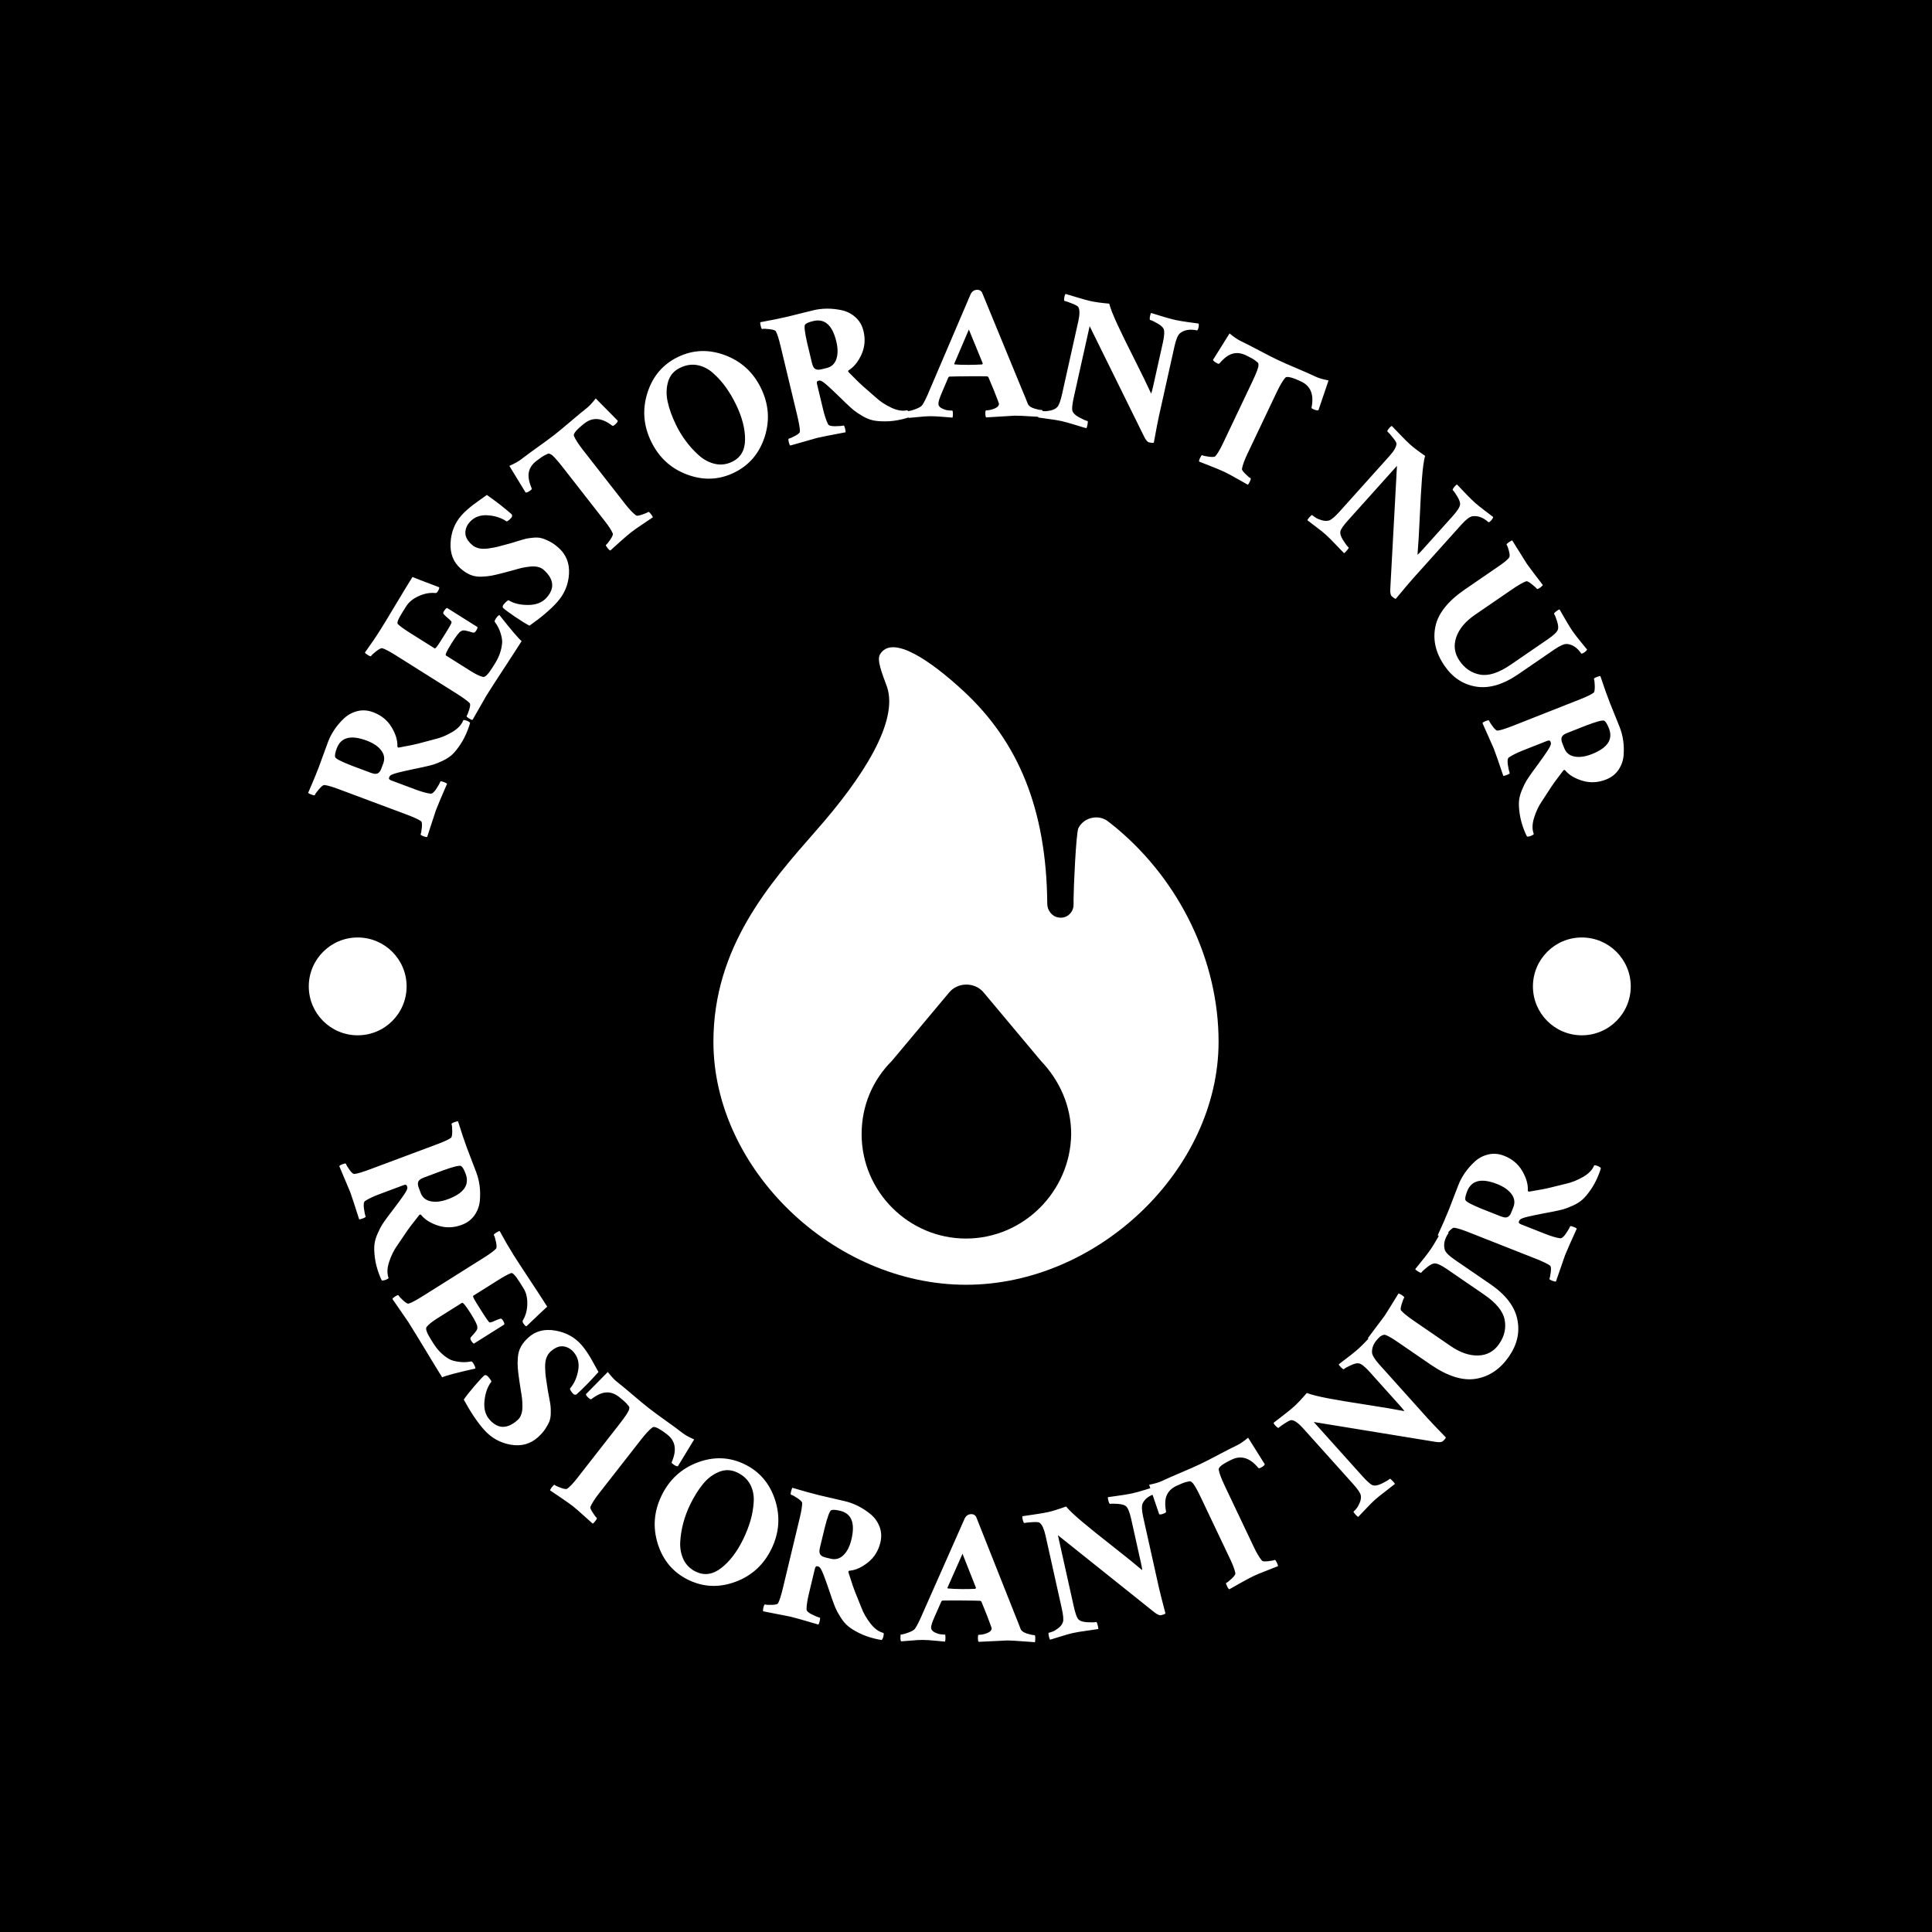 <svg xmlns="http://www.w3.org/2000/svg" version="1.1" xmlns:xlink="http://www.w3.org/1999/xlink" xmlns:svgjs="http://svgjs.dev/svgjs" width="1000" height="1000" viewBox="0 0 1000 1000"><rect width="1000" height="1000" fill="#000000"></rect><g transform="matrix(0.7,0,0,0.7,150,150)"><svg viewBox="0 0 280 280" data-background-color="#fafafa" preserveAspectRatio="xMidYMid meet" height="1000" width="1000" xmlns="http://www.w3.org/2000/svg" xmlns:xlink="http://www.w3.org/1999/xlink"><g id="tight-bounds" transform="matrix(1,0,0,1,0,0)"><svg viewBox="0 0 280 280" height="280" width="280"><g><svg viewBox="0 0 280 280" height="280" width="280"><g><svg viewBox="0 0 280 280" height="280" width="280"><g id="textblocktransform"><svg viewBox="0 0 280 280" height="280" width="280" id="textblock"><g><svg viewBox="0 0 280 280" height="280" width="280"><g transform="matrix(1,0,0,1,87.706,74.003)"><svg viewBox="0 0 104.588 131.993" height="131.993" width="104.588"><g><svg xmlns="http://www.w3.org/2000/svg" xmlns:xlink="http://www.w3.org/1999/xlink" version="1.1" x="0" y="0" viewBox="-250.7 140.987 63.4 80.013" enable-background="new -269 131 100 100" xml:space="preserve" height="131.993" width="104.588" class="icon-o-0" data-fill-palette-color="accent" id="o-0"><path d="M-200.1 163.7l-1-0.8c-1.2-1-3.1-0.6-3.8 0.8-0.3 0.7-0.6 7.7-0.6 8.9 0 0.2 0 0.6 0 0.7 0 1-0.9 1.8-1.9 1.6-0.8-0.1-1.4-0.9-1.4-1.7-0.1-12-3.7-20.4-10.5-26.7-4.1-3.8-9-7.2-10.5-4.6-0.4 0.7 0.2 2.2 0.9 4.1 1.4 4.3-2.9 11.2-9 18.1-5.7 6.5-12.8 14.5-12.8 26.4 0 16 15.1 30.5 31.7 30.5 16.6 0 31.7-14.5 31.7-30.5C-187.3 180.4-192.1 170.4-200.1 163.7zM-219 215.2c-7.2 0-13.1-5.9-13.1-13.1 0-3.6 1.4-6.8 3.8-9.2l7.2-8.6c1.1-1.3 3.2-1.3 4.3 0l7.2 8.6c2.3 2.4 3.8 5.6 3.8 9.2C-205.9 209.3-211.8 215.2-219 215.2z" fill="#ffffff" data-fill-palette-color="accent"></path></svg></g></svg></g><path d="M36.403 183.006v0c-0.322-0.86-0.63-1.389-0.926-1.586-0.302-0.195-1.563 0.108-3.783 0.91v0l-3.975 1.486c-0.371 0.139-0.649 0.293-0.836 0.463-0.187 0.17-0.299 0.359-0.336 0.566-0.031 0.205-0.031 0.387 0 0.547 0.029 0.154 0.084 0.341 0.167 0.56v0l0.373 0.999c0.359 0.961 1.055 1.549 2.088 1.764 1.033 0.215 2.236 0.066 3.612-0.448v0c3.266-1.221 4.471-2.974 3.616-5.261zM38.636 182.805v0c0.312 0.835 0.534 1.744 0.665 2.726 0.127 0.99 0.141 2.023 0.042 3.098-0.102 1.069-0.466 2.057-1.093 2.964-0.627 0.907-1.506 1.572-2.637 1.995v0c-1.645 0.615-3.262 0.676-4.85 0.181-1.584-0.503-2.768-1.238-3.551-2.205v0c-0.142-0.169-0.291-0.156-0.447 0.039v0c-0.702 0.878-1.283 1.622-1.744 2.23-0.46 0.609-0.952 1.312-1.477 2.109-0.531 0.8-0.969 1.447-1.314 1.941v0c-0.683 0.95-1.236 2.073-1.661 3.369-0.427 1.29-0.465 2.404-0.115 3.34v0c-0.09 0.141-0.293 0.27-0.606 0.387v0c-0.27 0.101-0.536 0.147-0.798 0.137v0c-0.173-0.329-0.356-0.751-0.548-1.266v0c-0.451-1.206-0.746-2.348-0.884-3.427-0.141-1.085-0.175-1.982-0.103-2.689 0.07-0.713 0.287-1.482 0.652-2.305 0.359-0.821 0.681-1.453 0.966-1.896 0.285-0.443 0.716-1.052 1.293-1.826v0c0.298-0.391 0.682-0.895 1.151-1.515 0.468-0.626 0.837-1.122 1.108-1.488 0.265-0.364 0.545-0.755 0.84-1.173 0.288-0.416 0.498-0.755 0.628-1.018 0.127-0.255 0.192-0.455 0.195-0.599v0c-0.001-0.078-0.039-0.218-0.114-0.42v0c-0.082-0.22-0.321-0.256-0.717-0.107v0l-5.011 1.873c-1.25 0.467-2.222 0.931-2.916 1.391v0c-0.269 0.179-0.353 0.673-0.252 1.479 0.105 0.798 0.227 1.383 0.365 1.753v0c0.035 0.094-0.18 0.228-0.644 0.402v0c-0.295 0.11-0.528 0.169-0.697 0.175v0c-0.95-3.002-1.577-4.908-1.88-5.718v0l-2.237-5.294c0.065-0.132 0.258-0.258 0.578-0.378v0c0.49-0.183 0.752-0.228 0.788-0.133v0c0.11 0.295 0.368 0.725 0.772 1.29 0.411 0.562 0.726 0.842 0.946 0.838v0c0.622-0.061 1.73-0.389 3.326-0.986v0l13.923-5.205c1.35-0.505 2.28-0.938 2.789-1.301v0c0.175-0.144 0.263-0.589 0.263-1.333 0.001-0.745-0.049-1.252-0.15-1.522v0c-0.035-0.094 0.167-0.223 0.607-0.388v0c0.396-0.148 0.644-0.201 0.745-0.16v0c0.72 2.308 1.332 4.137 1.837 5.487v0c0.249 0.666 0.57 1.505 0.962 2.517 0.393 1.013 0.728 1.89 1.005 2.631zM46.364 199.887v0c0.614 0.976 1.724 2.678 3.33 5.105 1.606 2.427 2.807 4.274 3.603 5.54v0c-0.213 0.166-1.652 1.523-4.318 4.071v0c-0.185-0.042-0.402-0.262-0.652-0.659v0c-0.154-0.244-0.172-0.45-0.056-0.619v0c0.576-0.948 0.877-2.069 0.903-3.36 0.025-1.283-0.234-2.356-0.777-3.219v0l-0.798-1.268c-0.878-1.396-1.474-2.028-1.785-1.895v0c-0.605 0.222-1.506 0.71-2.704 1.464v0l-5.133 3.229c-0.131 0.082 0.104 0.6 0.704 1.553v0l1.114 1.771c0.864 1.373 1.381 2.101 1.552 2.184v0c0.159 0.051 0.537-0.065 1.136-0.347v0c0.363-0.165 0.725-0.302 1.085-0.409v0c0.173-0.077 0.358 0.04 0.555 0.352v0c0.236 0.375 0.332 0.654 0.29 0.839v0l-6.291 3.958c-0.148-0.034-0.34-0.238-0.575-0.612v0c-0.182-0.289-0.204-0.525-0.065-0.708v0c0.253-0.278 0.471-0.522 0.655-0.733 0.178-0.207 0.307-0.368 0.387-0.481 0.089-0.111 0.157-0.222 0.207-0.332 0.055-0.114 0.087-0.189 0.095-0.227 0.008-0.037 0.008-0.1-0.001-0.189-0.005-0.084-0.006-0.142-0.003-0.176v0c0-0.404-0.454-1.326-1.361-2.768v0c-1.007-1.6-1.609-2.338-1.808-2.213v0l-5.134 3.229c-1.061 0.668-1.79 1.253-2.186 1.756v0c-0.29 0.333 0.005 1.197 0.883 2.593v0l0.546 0.868c0.868 1.379 1.939 2.44 3.214 3.183v0c0.438 0.255 1.085 0.446 1.941 0.573 0.856 0.127 1.711 0.108 2.565-0.058v0c0.145-0.059 0.306 0.053 0.485 0.337v0c0.336 0.533 0.481 0.909 0.436 1.128v0c-3.75 0.838-6.037 1.441-6.859 1.807v0c-0.714-1.135-1.823-2.948-3.327-5.44-1.504-2.492-2.738-4.504-3.702-6.036v0l-3.262-4.732c0.037-0.142 0.201-0.304 0.49-0.486v0c0.443-0.278 0.691-0.375 0.745-0.29v0c0.168 0.267 0.507 0.636 1.017 1.106 0.516 0.468 0.881 0.677 1.096 0.629v0c0.596-0.185 1.615-0.731 3.057-1.638v0l12.582-7.915c1.22-0.768 2.043-1.38 2.468-1.837v0c0.142-0.177 0.139-0.63-0.011-1.359-0.15-0.729-0.302-1.216-0.455-1.461v0c-0.054-0.085 0.118-0.253 0.515-0.502v0c0.358-0.225 0.59-0.328 0.698-0.308v0c1.004 1.848 1.974 3.515 2.909 5.002zM49.44 216.882v0c1.465-1.309 3.298-1.777 5.5-1.406 2.196 0.376 3.994 1.346 5.391 2.911v0c0.366 0.41 0.716 0.862 1.049 1.356 0.338 0.489 0.613 0.913 0.826 1.271 0.208 0.354 0.491 0.856 0.848 1.508 0.352 0.656 0.637 1.166 0.854 1.53v0c-1.703 1.908-3.23 3.465-4.58 4.671v0c-0.266 0.094-0.496 0.034-0.688-0.182v0c-0.505-0.565-0.705-0.93-0.601-1.095v0c0.855-1.006 1.412-2.259 1.673-3.759 0.26-1.5-0.072-2.768-0.997-3.803v0c-0.594-0.665-1.302-1.045-2.122-1.138-0.821-0.094-1.681 0.261-2.582 1.065v0c-0.39 0.348-0.685 0.788-0.886 1.318-0.191 0.531-0.279 1.198-0.262 2.001 0.021 0.808 0.066 1.447 0.134 1.916 0.063 0.474 0.177 1.235 0.341 2.285v0c0.041 0.278 0.074 0.491 0.099 0.639v0c0.048 0.245 0.141 0.742 0.279 1.49 0.143 0.754 0.233 1.298 0.271 1.632 0.038 0.335 0.053 0.834 0.044 1.499-0.008 0.655-0.102 1.21-0.279 1.665-0.173 0.451-0.456 0.979-0.852 1.583-0.399 0.6-0.912 1.178-1.536 1.737v0c-1.565 1.398-3.437 1.91-5.614 1.535-2.177-0.375-4.017-1.402-5.518-3.082v0c-1.38-1.545-2.784-3.631-4.212-6.257v0c0.482-0.718 1.201-1.635 2.156-2.749 0.956-1.114 1.658-1.872 2.109-2.274v0c0.244-0.119 0.498-0.031 0.761 0.264v0c0.54 0.605 0.76 0.971 0.658 1.098v0c-0.757 0.964-1.222 2.26-1.395 3.889-0.178 1.633 0.178 2.947 1.067 3.942v0c1.733 1.94 3.665 1.959 5.795 0.057v0c0.335-0.299 0.582-0.682 0.741-1.148 0.169-0.465 0.252-1.011 0.249-1.639-0.002-0.636-0.026-1.177-0.072-1.621-0.051-0.449-0.144-1.062-0.281-1.839-0.127-0.776-0.203-1.279-0.228-1.509v0c-0.03-0.144-0.064-0.379-0.103-0.703v0c-0.146-1.029-0.239-1.823-0.279-2.381-0.049-0.558-0.043-1.256 0.019-2.093 0.057-0.842 0.271-1.599 0.641-2.272 0.37-0.663 0.897-1.3 1.582-1.912zM71.031 228.811c1.345 1.153 2.452 2.068 3.318 2.744 0.872 0.681 2.033 1.537 3.483 2.567 1.455 1.034 2.619 1.892 3.49 2.573v0c0.513 0.4 1.312 0.842 2.398 1.325v0l-3.38 5.553c-0.259 0.027-0.616-0.137-1.07-0.492v0c-0.185-0.144-0.249-0.275-0.192-0.392v0c1.083-2.455 0.78-4.342-0.911-5.663v0c-1.675-1.308-2.701-1.808-3.079-1.499v0c-0.614 0.448-1.414 1.304-2.4 2.567v0l-8.735 11.183c-0.809 1.036-1.381 1.937-1.717 2.705v0c-0.073 0.181 0.082 0.57 0.467 1.168 0.384 0.598 0.668 0.969 0.853 1.113v0c0.085 0.066-0.026 0.295-0.331 0.686v0c-0.194 0.248-0.362 0.419-0.503 0.513v0c-0.148-0.116-0.736-0.643-1.764-1.582-1.028-0.939-1.811-1.619-2.35-2.039v0c-0.555-0.433-1.4-1.034-2.536-1.802-1.13-0.764-1.849-1.249-2.156-1.455v0c-0.013-0.146 0.077-0.344 0.271-0.592v0c0.338-0.433 0.537-0.627 0.595-0.582v0c0.227 0.177 0.678 0.389 1.353 0.636 0.679 0.241 1.112 0.303 1.298 0.184v0c0.581-0.439 1.276-1.177 2.085-2.212v0l8.76-11.216c1.259-1.612 1.917-2.629 1.975-3.051v0c0.041-0.172 0.054-0.303 0.038-0.392-0.012-0.094-0.184-0.331-0.517-0.71-0.333-0.379-0.872-0.86-1.618-1.442v0c-0.851-0.664-1.725-0.973-2.621-0.924-0.902 0.044-1.928 0.502-3.077 1.374v0c-0.1 0.084-0.242 0.054-0.427-0.091v0c-0.454-0.355-0.697-0.659-0.728-0.913v0l4.536-4.599c0.731 0.937 1.356 1.608 1.874 2.012v0c0.867 0.677 1.973 1.592 3.318 2.745zM92.665 244.879v0c-1.248-0.607-2.505-0.659-3.771-0.156-1.269 0.509-2.381 1.347-3.337 2.515-0.962 1.165-1.855 2.595-2.678 4.289v0c-0.586 1.206-1.051 2.445-1.394 3.717-0.346 1.278-0.562 2.59-0.65 3.934-0.078 1.341 0.147 2.573 0.675 3.695 0.537 1.119 1.384 1.959 2.542 2.522v0c1.767 0.859 3.526 0.607 5.277-0.755 1.757-1.36 3.272-3.348 4.545-5.965v0c0.63-1.296 1.131-2.578 1.501-3.844 0.37-1.267 0.594-2.555 0.672-3.867 0.088-1.314-0.148-2.51-0.705-3.586-0.554-1.067-1.447-1.9-2.677-2.499zM76.208 259.701c-1.09-3.416-0.832-6.775 0.775-10.079 1.604-3.298 4.089-5.579 7.455-6.843 3.372-1.26 6.613-1.134 9.724 0.379 3.111 1.513 5.218 3.988 6.321 7.424 1.096 3.433 0.842 6.799-0.762 10.098-1.607 3.304-4.096 5.579-7.468 6.824-3.378 1.243-6.622 1.107-9.734-0.405-3.111-1.513-5.215-3.979-6.311-7.398zM113.939 252.791v0c-0.893-0.214-1.504-0.254-1.833-0.119-0.33 0.141-0.784 1.356-1.361 3.645v0l-0.99 4.127c-0.092 0.385-0.12 0.702-0.084 0.952 0.037 0.25 0.13 0.448 0.281 0.595 0.153 0.14 0.304 0.242 0.455 0.306 0.144 0.062 0.33 0.12 0.557 0.175v0l1.037 0.249c0.998 0.239 1.874-0.009 2.63-0.745 0.756-0.736 1.305-1.817 1.647-3.245v0c0.813-3.39 0.034-5.37-2.339-5.94zM115.02 250.827v0c0.867 0.208 1.744 0.532 2.632 0.973 0.892 0.449 1.756 1.014 2.592 1.697 0.829 0.682 1.445 1.536 1.846 2.564 0.402 1.027 0.462 2.128 0.181 3.301v0c-0.41 1.708-1.264 3.082-2.562 4.122-1.303 1.032-2.574 1.603-3.813 1.712v0c-0.219 0.023-0.292 0.154-0.219 0.393v0c0.335 1.073 0.627 1.971 0.875 2.692 0.248 0.721 0.555 1.523 0.923 2.403 0.366 0.888 0.658 1.613 0.874 2.175v0c0.406 1.097 1.027 2.184 1.866 3.261 0.831 1.075 1.733 1.729 2.704 1.963v0c0.067 0.154 0.061 0.394-0.018 0.719v0c-0.067 0.28-0.178 0.526-0.332 0.738v0c-0.37-0.04-0.822-0.125-1.356-0.253v0c-1.252-0.3-2.364-0.695-3.336-1.183-0.979-0.49-1.741-0.962-2.287-1.418-0.552-0.457-1.068-1.066-1.547-1.829-0.48-0.757-0.825-1.377-1.032-1.862-0.208-0.484-0.471-1.182-0.791-2.092v0c-0.157-0.465-0.361-1.066-0.612-1.802-0.257-0.738-0.462-1.321-0.614-1.751-0.154-0.423-0.321-0.873-0.504-1.351-0.183-0.471-0.348-0.835-0.493-1.091-0.141-0.247-0.27-0.413-0.388-0.496v0c-0.065-0.043-0.203-0.09-0.411-0.14v0c-0.228-0.055-0.392 0.123-0.49 0.534v0l-1.248 5.203c-0.311 1.297-0.47 2.362-0.477 3.195v0c-0.002 0.324 0.36 0.669 1.085 1.036 0.721 0.359 1.273 0.585 1.658 0.677v0c0.098 0.023 0.089 0.276-0.027 0.759v0c-0.074 0.306-0.155 0.532-0.245 0.676v0c-3.02-0.89-4.951-1.436-5.791-1.638v0l-5.641-1.106c-0.073-0.128-0.069-0.358 0.011-0.69v0c0.122-0.509 0.232-0.751 0.329-0.728v0c0.306 0.074 0.807 0.1 1.501 0.081 0.696-0.026 1.104-0.132 1.224-0.316v0c0.297-0.549 0.645-1.652 1.042-3.308v0l3.468-14.454c0.336-1.402 0.497-2.415 0.481-3.04v0c-0.022-0.226-0.341-0.547-0.958-0.964-0.617-0.417-1.066-0.659-1.346-0.726v0c-0.098-0.023-0.092-0.263 0.018-0.72v0c0.099-0.411 0.193-0.647 0.283-0.708v0c2.316 0.694 4.175 1.209 5.577 1.545v0c0.691 0.166 1.566 0.369 2.625 0.61 1.059 0.24 1.974 0.453 2.743 0.637zM142.63 278.468v0c0.577 0.004 1.167-0.117 1.773-0.361 0.605-0.244 0.909-0.578 0.911-1v0c0-0.054-0.323-0.934-0.969-2.641v0l-1.158-2.874c-0.107-0.108-0.197-0.162-0.27-0.163v0c-0.503-0.03-1.763-0.051-3.782-0.064v0c-1.73-0.011-3.054-0.006-3.972 0.015v0c-0.101-0.001-0.192 0.066-0.273 0.199v0c0 0-0.439 0.993-1.317 2.979v0c-0.53 1.177-0.797 1.973-0.799 2.388-0.003 0.422 0.23 0.752 0.697 0.99 0.468 0.238 0.879 0.378 1.235 0.421 0.355 0.042 0.663 0.065 0.925 0.066v0c0.08 0.027 0.119 0.239 0.116 0.634-0.002 0.389-0.031 0.664-0.085 0.824v0c-0.342-0.029-1.029-0.094-2.061-0.194-1.039-0.1-1.886-0.153-2.544-0.157-0.65-0.004-1.435 0.038-2.354 0.126-0.919 0.088-1.627 0.144-2.123 0.168v0c-0.107-0.108-0.159-0.306-0.157-0.595v0c0.004-0.55 0.032-0.825 0.086-0.824v0c0.315 0.002 0.839-0.132 1.571-0.402 0.739-0.27 1.2-0.549 1.383-0.836v0c0.21-0.314 0.43-0.701 0.661-1.163 0.224-0.455 0.401-0.826 0.531-1.113v0l0.204-0.471 8.816-19.918c0.293-0.682 0.781-1.021 1.465-1.017v0c0.396 0.003 0.71 0.175 0.942 0.519v0l7.929 19.985c0.495 1.21 0.921 2.289 1.277 3.236v0c0.158 0.417 0.589 0.741 1.291 0.974 0.709 0.226 1.248 0.34 1.617 0.342v0c0.101 0.001 0.149 0.222 0.146 0.665-0.003 0.449-0.028 0.714-0.075 0.794v0c-0.107-0.001-0.915-0.059-2.423-0.176-1.508-0.117-2.6-0.177-3.277-0.182v0c-0.188-0.001-2.17 0.093-5.946 0.284v0c-0.107-0.108-0.159-0.38-0.156-0.816 0.003-0.429 0.058-0.643 0.165-0.642zM136.245 268.872v0c0.784 0.079 1.753 0.122 2.905 0.129v0c1.053 0.007 1.985-0.011 2.797-0.052v0l0.122-0.201-2.792-7.058-3.112 7.021c-0.001 0.107 0.026 0.161 0.08 0.161zM176.201 263.489l-2.009-9.022c-0.325-1.459-0.698-2.345-1.118-2.657v0c-0.292-0.23-0.83-0.378-1.613-0.444-0.777-0.067-1.32-0.067-1.628 0.002v0c-0.105 0.023-0.218-0.175-0.338-0.594-0.119-0.413-0.152-0.681-0.097-0.803v0c2.403-0.315 4.114-0.587 5.136-0.814v0c0.641-0.143 1.508-0.384 2.6-0.724 1.092-0.339 1.789-0.557 2.091-0.651v0c0.151 0.186 0.255 0.407 0.312 0.662v0c0.108 0.484 0.096 0.741-0.034 0.77v0c-1.407 0.313-2.373 0.972-2.899 1.975v0c-0.262 0.519-0.234 1.491 0.083 2.918v0l3.25 14.587c0.206 0.923 0.657 2.704 1.355 5.345v0c-0.081 0.128-0.39 0.252-0.927 0.371v0c-0.308 0.069-0.769-0.138-1.384-0.619v0l-19.956-15.945 3.276 14.705c0.313 1.407 0.617 2.291 0.91 2.651v0c0.327 0.387 0.942 0.607 1.847 0.66 0.898 0.054 1.537 0.039 1.917-0.045v0c0.079-0.017 0.173 0.192 0.284 0.627 0.109 0.429 0.149 0.702 0.12 0.818v0c-0.229 0.051-0.997 0.167-2.303 0.348-1.299 0.18-2.283 0.344-2.95 0.492-0.668 0.149-1.502 0.383-2.502 0.702-1.001 0.319-1.73 0.543-2.189 0.673v0c-0.096-0.061-0.187-0.285-0.273-0.671v0c-0.108-0.484-0.123-0.735-0.044-0.752v0c0.255-0.057 0.544-0.149 0.866-0.276 0.322-0.127 0.711-0.368 1.168-0.723 0.457-0.356 0.76-0.753 0.909-1.192v0c0.165-0.463 0.085-1.424-0.241-2.883v0l-3.361-15.088c-0.296-1.329-0.692-2.195-1.187-2.6v0c-0.164-0.149-0.646-0.2-1.445-0.152-0.795 0.04-1.372 0.1-1.732 0.179v0c-0.105 0.023-0.214-0.176-0.329-0.596-0.119-0.413-0.142-0.683-0.067-0.809v0c0.418-0.066 1.246-0.188 2.484-0.368 1.231-0.178 2.18-0.341 2.848-0.49v0c0.87-0.194 2.1-0.578 3.689-1.152v0c0.632 0.773 1.764 1.843 3.395 3.211 1.638 1.373 3.726 3.051 6.263 5.034 2.538 1.99 4.57 3.632 6.095 4.928v0c0.013-0.188-0.077-0.718-0.272-1.588zM184.497 244.888c1.633-0.687 2.946-1.267 3.94-1.739 0.999-0.475 2.284-1.13 3.854-1.965 1.576-0.838 2.864-1.495 3.863-1.97v0c0.587-0.279 1.34-0.796 2.258-1.552v0l3.453 5.508c-0.092 0.244-0.398 0.49-0.919 0.738v0c-0.212 0.101-0.357 0.099-0.437-0.004v0c-1.71-2.068-3.534-2.641-5.472-1.72v0c-1.92 0.912-2.826 1.606-2.718 2.082v0c0.126 0.749 0.533 1.848 1.221 3.295v0l6.091 12.817c0.564 1.187 1.114 2.102 1.65 2.746v0c0.129 0.147 0.547 0.182 1.253 0.106 0.706-0.076 1.165-0.164 1.377-0.265v0c0.097-0.046 0.252 0.155 0.465 0.603v0c0.135 0.285 0.213 0.511 0.234 0.679v0c-0.17 0.081-0.904 0.37-2.204 0.869-1.3 0.499-2.258 0.895-2.876 1.189v0c-0.636 0.302-1.551 0.789-2.746 1.461-1.189 0.669-1.944 1.095-2.266 1.277v0c-0.137-0.054-0.273-0.223-0.408-0.507v0c-0.236-0.497-0.321-0.761-0.254-0.792v0c0.26-0.124 0.652-0.432 1.175-0.926 0.52-0.499 0.768-0.859 0.745-1.078v0c-0.133-0.716-0.481-1.668-1.045-2.855v0l-6.108-12.854c-0.878-1.847-1.493-2.891-1.845-3.132v0c-0.136-0.114-0.247-0.183-0.333-0.209-0.089-0.032-0.378 0.016-0.867 0.145-0.488 0.128-1.16 0.395-2.013 0.801v0c-0.975 0.463-1.642 1.107-2 1.93-0.364 0.826-0.414 1.949-0.148 3.367v0c0.03 0.127-0.06 0.24-0.273 0.341v0c-0.521 0.248-0.902 0.328-1.143 0.242v0l-2.082-6.114c1.165-0.235 2.045-0.493 2.638-0.775v0c0.993-0.472 2.306-1.052 3.94-1.739zM229.738 230.906l-6.175-6.877c-0.999-1.113-1.758-1.702-2.276-1.768v0c-0.367-0.058-0.909 0.077-1.624 0.404-0.711 0.323-1.183 0.589-1.418 0.8v0c-0.08 0.072-0.275-0.046-0.586-0.352-0.307-0.301-0.466-0.519-0.478-0.652v0c1.939-1.453 3.298-2.529 4.077-3.228v0c0.489-0.439 1.126-1.074 1.911-1.905 0.785-0.831 1.286-1.362 1.503-1.593v0c0.223 0.088 0.422 0.229 0.597 0.424v0c0.331 0.369 0.447 0.599 0.347 0.688v0c-1.073 0.963-1.592 2.011-1.557 3.142v0c0.026 0.581 0.527 1.415 1.503 2.503v0l9.984 11.12c0.632 0.703 1.899 2.035 3.802 3.993v0c-0.008 0.151-0.217 0.411-0.626 0.779v0c-0.234 0.211-0.738 0.257-1.51 0.139v0l-25.211-4.113 10.066 11.21c0.963 1.073 1.661 1.694 2.093 1.865v0c0.475 0.177 1.119 0.067 1.933-0.33 0.809-0.393 1.359-0.72 1.648-0.98v0c0.06-0.054 0.245 0.082 0.555 0.407 0.306 0.32 0.474 0.538 0.506 0.654v0c-0.175 0.157-0.787 0.634-1.836 1.433-1.045 0.794-1.821 1.419-2.33 1.875-0.509 0.457-1.121 1.07-1.837 1.839-0.716 0.769-1.242 1.322-1.577 1.66v0c-0.114-0.006-0.303-0.156-0.567-0.451v0c-0.331-0.369-0.467-0.581-0.408-0.634v0c0.195-0.175 0.401-0.396 0.62-0.665 0.219-0.268 0.44-0.67 0.663-1.204 0.223-0.534 0.293-1.029 0.208-1.484v0c-0.083-0.484-0.624-1.282-1.623-2.395v0l-10.327-11.502c-0.909-1.013-1.679-1.574-2.31-1.684v0c-0.216-0.05-0.661 0.142-1.334 0.576-0.673 0.424-1.147 0.76-1.421 1.006v0c-0.08 0.072-0.273-0.048-0.579-0.358-0.307-0.301-0.458-0.526-0.456-0.673v0c0.332-0.262 0.994-0.775 1.985-1.538 0.986-0.759 1.733-1.367 2.242-1.824v0c0.664-0.596 1.547-1.533 2.651-2.813v0c0.93 0.363 2.441 0.741 4.532 1.134 2.101 0.393 4.743 0.832 7.927 1.317 3.188 0.49 5.764 0.925 7.728 1.307v0c-0.081-0.171-0.419-0.588-1.015-1.252zM226.632 212.476v0c0.296-0.431 1.267-1.989 2.912-4.673v0c0.239 0.066 0.458 0.168 0.658 0.304v0c0.409 0.281 0.583 0.465 0.522 0.554v0c-0.133 0.194-0.309 0.646-0.528 1.357-0.216 0.706-0.261 1.134-0.137 1.284v0c0.478 0.547 1.345 1.252 2.6 2.113v0l7.688 5.273c1.991 1.365 3.898 2.015 5.724 1.951 1.825-0.065 3.265-0.866 4.319-2.404v0c1.096-1.598 1.471-3.271 1.127-5.02-0.345-1.749-1.748-3.467-4.209-5.155v0l-7.721-5.296c-1.233-0.846-2.109-1.239-2.629-1.182v0c-0.37 0.03-0.865 0.289-1.483 0.776-0.614 0.481-1.011 0.851-1.19 1.111v0c-0.061 0.088-0.278 0.021-0.652-0.204-0.369-0.221-0.575-0.394-0.618-0.521v0c1.542-1.869 2.609-3.235 3.2-4.098v0c0.372-0.542 0.841-1.309 1.409-2.302 0.567-0.993 0.929-1.627 1.085-1.902v0c0.238 0.033 0.464 0.123 0.68 0.271v0c0.409 0.281 0.576 0.476 0.5 0.587v0c-0.815 1.189-1.073 2.329-0.773 3.421v0c0.162 0.558 0.845 1.251 2.05 2.077v0l7.398 5.075c3.157 2.166 5.015 4.578 5.573 7.237 0.567 2.658 0.005 5.219-1.686 7.685v0c-1.809 2.637-4.085 4.19-6.829 4.658-2.742 0.477-5.885-0.5-9.429-2.931v0l-6.842-4.693c-1.388-0.952-2.29-1.445-2.706-1.478v0c-0.253-0.011-0.641 0.17-1.165 0.543-0.52 0.367-0.863 0.672-1.03 0.915v0c-0.057 0.083-0.268-0.001-0.633-0.251v0c-0.393-0.269-0.596-0.441-0.61-0.516v0c2.177-2.889 3.318-4.411 3.425-4.566zM243.761 186.631v0c-0.337 0.854-0.462 1.454-0.374 1.799 0.094 0.347 1.233 0.966 3.419 1.857v0l3.948 1.557c0.368 0.145 0.678 0.217 0.931 0.216 0.253-0.001 0.462-0.066 0.628-0.195 0.16-0.131 0.282-0.267 0.366-0.407 0.082-0.134 0.165-0.31 0.252-0.528v0l0.391-0.991c0.377-0.954 0.253-1.857-0.37-2.708-0.623-0.851-1.617-1.546-2.983-2.086v0c-3.243-1.28-5.313-0.784-6.208 1.486zM241.967 185.286v0c0.327-0.83 0.771-1.653 1.332-2.47 0.569-0.821 1.25-1.597 2.043-2.329 0.791-0.726 1.723-1.216 2.797-1.47 1.073-0.254 2.171-0.16 3.293 0.283v0c1.634 0.645 2.875 1.682 3.724 3.113 0.84 1.434 1.227 2.773 1.162 4.016v0c-0.008 0.22 0.112 0.311 0.358 0.27v0c1.11-0.182 2.039-0.345 2.788-0.489 0.749-0.144 1.585-0.337 2.509-0.577 0.93-0.238 1.689-0.426 2.276-0.562v0c1.143-0.248 2.306-0.712 3.489-1.391 1.181-0.673 1.955-1.474 2.322-2.403v0c0.162-0.044 0.398-0.005 0.71 0.118v0c0.268 0.106 0.496 0.25 0.684 0.432v0c-0.092 0.36-0.238 0.796-0.44 1.307v0c-0.472 1.197-1.019 2.243-1.639 3.138-0.622 0.901-1.197 1.589-1.723 2.066-0.529 0.483-1.205 0.908-2.028 1.276-0.816 0.37-1.479 0.624-1.987 0.762-0.509 0.138-1.236 0.301-2.183 0.49v0c-0.483 0.091-1.106 0.209-1.87 0.354-0.766 0.152-1.373 0.273-1.819 0.364-0.44 0.093-0.91 0.196-1.408 0.309-0.492 0.116-0.875 0.228-1.149 0.336-0.265 0.105-0.447 0.209-0.546 0.314v0c-0.052 0.059-0.117 0.188-0.196 0.388v0c-0.086 0.218 0.067 0.405 0.46 0.56v0l4.977 1.964c1.241 0.49 2.273 0.796 3.097 0.919v0c0.32 0.047 0.713-0.263 1.178-0.93 0.456-0.663 0.757-1.179 0.902-1.547v0c0.037-0.094 0.286-0.049 0.748 0.133v0c0.293 0.116 0.505 0.228 0.634 0.337v0c-1.304 2.866-2.115 4.701-2.431 5.506v0l-1.884 5.43c-0.137 0.054-0.364 0.019-0.682-0.107v0c-0.486-0.192-0.711-0.335-0.674-0.428v0c0.116-0.293 0.212-0.785 0.29-1.475 0.071-0.693 0.024-1.111-0.142-1.256v0c-0.502-0.371-1.545-0.869-3.13-1.494v0l-13.827-5.456c-1.341-0.529-2.322-0.83-2.942-0.902v0c-0.227-0.01-0.59 0.261-1.089 0.814-0.499 0.553-0.802 0.963-0.907 1.231v0c-0.037 0.094-0.274 0.054-0.711-0.118v0c-0.393-0.155-0.613-0.282-0.661-0.379v0c1.011-2.196 1.781-3.965 2.31-5.306v0c0.261-0.661 0.584-1.499 0.971-2.515 0.386-1.015 0.724-1.891 1.014-2.626z" fill="#ffffff" data-fill-palette-color="primary"></path><path d="M9.728 94.928V94.928C9.406 95.789 9.292 96.39 9.386 96.733 9.486 97.078 10.636 97.677 12.838 98.528V98.528L16.813 100.014C17.183 100.153 17.495 100.219 17.748 100.214 18 100.208 18.209 100.139 18.373 100.007 18.53 99.873 18.65 99.735 18.731 99.593 18.81 99.458 18.891 99.281 18.973 99.061V99.061L19.346 98.063C19.706 97.102 19.566 96.201 18.928 95.362 18.29 94.522 17.283 93.845 15.908 93.331V93.331C12.642 92.11 10.582 92.642 9.728 94.928ZM7.91 93.615V93.615C8.222 92.78 8.651 91.949 9.196 91.122 9.75 90.291 10.417 89.503 11.197 88.756 11.975 88.016 12.898 87.51 13.967 87.236 15.035 86.963 16.135 87.037 17.265 87.46V87.46C18.911 88.075 20.171 89.09 21.045 90.505 21.91 91.924 22.321 93.255 22.279 94.499V94.499C22.275 94.719 22.396 94.808 22.641 94.763V94.763C23.748 94.561 24.674 94.382 25.42 94.224 26.166 94.066 26.999 93.859 27.918 93.601 28.844 93.346 29.599 93.145 30.184 92.998V92.998C31.322 92.73 32.477 92.245 33.648 91.545 34.816 90.851 35.576 90.036 35.925 89.1V89.1C36.086 89.053 36.324 89.088 36.638 89.205V89.205C36.908 89.306 37.138 89.446 37.329 89.625V89.625C37.244 89.987 37.105 90.425 36.912 90.94V90.94C36.462 92.146 35.935 93.201 35.331 94.107 34.726 95.019 34.164 95.717 33.645 96.204 33.125 96.696 32.457 97.134 31.641 97.516 30.831 97.9 30.174 98.166 29.668 98.314 29.162 98.461 28.437 98.637 27.494 98.843V98.843C27.013 98.942 26.392 99.072 25.631 99.231 24.868 99.397 24.264 99.529 23.819 99.627 23.38 99.728 22.913 99.84 22.416 99.962 21.926 100.086 21.545 100.205 21.273 100.318 21.011 100.428 20.831 100.536 20.733 100.643V100.643C20.682 100.702 20.619 100.833 20.544 101.034V101.034C20.462 101.253 20.619 101.437 21.014 101.585V101.585L26.026 103.459C27.276 103.926 28.314 104.214 29.139 104.322V104.322C29.46 104.363 29.847 104.046 30.3 103.371 30.744 102.7 31.036 102.179 31.174 101.808V101.808C31.21 101.714 31.46 101.754 31.924 101.927V101.927C32.219 102.038 32.433 102.146 32.565 102.253V102.253C31.313 105.142 30.536 106.992 30.233 107.802V107.802L28.448 113.265C28.312 113.322 28.084 113.29 27.764 113.171V113.171C27.274 112.987 27.047 112.849 27.082 112.755V112.755C27.192 112.459 27.28 111.966 27.345 111.275 27.404 110.581 27.349 110.163 27.18 110.021V110.021C26.672 109.659 25.619 109.18 24.024 108.584V108.584L10.101 103.378C8.751 102.873 7.765 102.591 7.143 102.53V102.53C6.916 102.524 6.558 102.802 6.069 103.363 5.58 103.925 5.285 104.341 5.184 104.611V104.611C5.149 104.705 4.912 104.67 4.472 104.506V104.506C4.076 104.358 3.854 104.235 3.804 104.138V104.138C4.775 101.924 5.513 100.142 6.018 98.792V98.792C6.267 98.126 6.575 97.282 6.943 96.26 7.31 95.238 7.633 94.356 7.91 93.615ZM18.803 70.317V70.317C19.417 69.341 20.471 67.604 21.963 65.105 23.456 62.606 24.601 60.724 25.397 59.458V59.458C25.638 59.578 27.484 60.289 30.936 61.589V61.589C30.978 61.773 30.874 62.065 30.624 62.462V62.462C30.471 62.706 30.293 62.812 30.092 62.78V62.78C28.987 62.672 27.847 62.885 26.671 63.42 25.504 63.954 24.649 64.651 24.106 65.514V65.514L23.308 66.783C22.43 68.179 22.118 68.989 22.374 69.213V69.213C22.836 69.662 23.666 70.263 24.863 71.016V71.016L29.996 74.245C30.127 74.327 30.492 73.892 31.092 72.938V72.938L32.206 71.168C33.07 69.794 33.502 69.013 33.502 68.823V68.823C33.479 68.658 33.211 68.366 32.698 67.949V67.949C32.392 67.692 32.112 67.425 31.859 67.148V67.148C31.715 67.025 31.74 66.808 31.937 66.495V66.495C32.172 66.121 32.383 65.912 32.568 65.87V65.87L38.859 69.828C38.892 69.976 38.791 70.237 38.556 70.612V70.612C38.374 70.901 38.17 71.023 37.946 70.977V70.977C37.586 70.869 37.271 70.778 37.001 70.703 36.737 70.632 36.537 70.585 36.4 70.563 36.262 70.531 36.132 70.517 36.011 70.52 35.885 70.52 35.803 70.524 35.766 70.532 35.729 70.54 35.672 70.568 35.595 70.615 35.522 70.656 35.47 70.682 35.438 70.694V70.694C35.075 70.869 34.439 71.678 33.533 73.119V73.119C32.526 74.72 32.122 75.582 32.32 75.707V75.707L37.454 78.936C38.515 79.604 39.358 80.008 39.983 80.147V80.147C40.408 80.265 41.06 79.625 41.939 78.229V78.229L42.485 77.361C43.352 75.981 43.845 74.557 43.962 73.086V73.086C44.003 72.581 43.895 71.915 43.638 71.088 43.382 70.261 42.995 69.499 42.476 68.8V68.8C42.359 68.695 42.39 68.501 42.569 68.217V68.217C42.905 67.684 43.18 67.39 43.397 67.336V67.336C45.776 70.353 47.309 72.153 47.996 72.736V72.736C47.282 73.871 46.127 75.656 44.533 78.09 42.938 80.525 41.658 82.508 40.694 84.041V84.041L37.841 89.03C37.697 89.058 37.48 88.981 37.19 88.799V88.799C36.748 88.521 36.553 88.339 36.607 88.254V88.254C36.774 87.987 36.96 87.522 37.164 86.858 37.362 86.19 37.393 85.77 37.256 85.597V85.597C36.831 85.139 35.898 84.457 34.456 83.55V83.55L21.874 75.635C20.654 74.868 19.746 74.391 19.149 74.206V74.206C18.928 74.154 18.522 74.354 17.929 74.805 17.336 75.256 16.963 75.604 16.81 75.848V75.848C16.756 75.933 16.531 75.85 16.133 75.6V75.6C15.776 75.375 15.583 75.21 15.554 75.105V75.105C16.785 73.4 17.868 71.804 18.803 70.317ZM35.303 57.653V57.653C33.838 56.345 33.166 54.576 33.287 52.347 33.413 50.122 34.175 48.227 35.573 46.662V46.662C35.939 46.252 36.349 45.854 36.802 45.467 37.25 45.076 37.64 44.755 37.973 44.504 38.301 44.257 38.768 43.92 39.376 43.491 39.988 43.067 40.463 42.727 40.8 42.471V42.471C42.887 43.948 44.606 45.29 45.956 46.496V46.496C46.079 46.75 46.045 46.985 45.853 47.2V47.2C45.349 47.765 45.008 48.005 44.833 47.92V47.92C43.737 47.184 42.429 46.771 40.909 46.681 39.389 46.591 38.167 47.064 37.243 48.099V48.099C36.649 48.764 36.351 49.51 36.35 50.336 36.349 51.162 36.799 51.978 37.699 52.781V52.781C38.089 53.13 38.559 53.374 39.108 53.514 39.657 53.644 40.329 53.656 41.126 53.55 41.927 53.438 42.557 53.322 43.015 53.201 43.479 53.085 44.222 52.886 45.246 52.605V52.605C45.518 52.533 45.726 52.476 45.871 52.434V52.434C46.109 52.359 46.592 52.211 47.32 51.989 48.053 51.763 48.583 51.612 48.911 51.536 49.24 51.461 49.734 51.39 50.395 51.324 51.047 51.259 51.609 51.289 52.081 51.414 52.549 51.535 53.105 51.758 53.75 52.082 54.391 52.412 55.024 52.856 55.649 53.414V53.414C57.214 54.812 57.933 56.614 57.806 58.82 57.679 61.025 56.865 62.968 55.364 64.649V64.649C53.984 66.194 52.069 67.824 49.621 69.538V69.538C48.853 69.14 47.862 68.529 46.647 67.705 45.432 66.88 44.6 66.267 44.15 65.865V65.865C44.004 65.636 44.063 65.374 44.326 65.079V65.079C44.867 64.474 45.206 64.215 45.344 64.302V64.302C46.387 64.946 47.727 65.262 49.365 65.251 51.007 65.243 52.273 64.742 53.162 63.747V63.747C54.895 61.807 54.696 59.885 52.566 57.983V57.983C52.231 57.683 51.823 57.481 51.342 57.375 50.861 57.26 50.309 57.239 49.686 57.312 49.054 57.386 48.52 57.47 48.084 57.566 47.643 57.667 47.044 57.829 46.288 58.052 45.53 58.266 45.039 58.398 44.814 58.449V58.449C44.674 58.495 44.445 58.555 44.126 58.63V58.63C43.12 58.891 42.342 59.073 41.792 59.175 41.243 59.287 40.549 59.359 39.71 59.392 38.867 59.43 38.091 59.303 37.381 59.011 36.681 58.718 35.988 58.265 35.303 57.653ZM51.331 32.573C52.776 31.547 53.931 30.695 54.798 30.019 55.67 29.338 56.781 28.419 58.132 27.261 59.488 26.1 60.602 25.179 61.474 24.498V24.498C61.986 24.098 62.608 23.429 63.34 22.492V22.492L67.909 27.116C67.872 27.375 67.627 27.681 67.172 28.036V28.036C66.987 28.181 66.845 28.211 66.745 28.127V28.127C64.626 26.481 62.721 26.319 61.03 27.639V27.639C59.355 28.948 58.622 29.822 58.83 30.264V30.264C59.116 30.967 59.753 31.951 60.739 33.214V33.214L69.474 44.398C70.283 45.433 71.019 46.207 71.682 46.718V46.718C71.84 46.833 72.255 46.777 72.928 46.549 73.601 46.321 74.03 46.135 74.215 45.991V45.991C74.299 45.925 74.494 46.087 74.8 46.478V46.478C74.994 46.727 75.119 46.931 75.176 47.091V47.091C75.028 47.206 74.374 47.649 73.214 48.419 72.054 49.188 71.205 49.784 70.666 50.205V50.205C70.111 50.638 69.324 51.313 68.303 52.228 67.288 53.14 66.644 53.72 66.37 53.968V53.968C66.225 53.946 66.055 53.81 65.861 53.562V53.562C65.522 53.129 65.382 52.889 65.44 52.844V52.844C65.668 52.666 65.983 52.28 66.385 51.685 66.784 51.084 66.949 50.679 66.879 50.47V50.47C66.593 49.799 66.046 48.946 65.237 47.911V47.911L56.478 36.695C55.219 35.083 54.392 34.198 53.995 34.04V34.04C53.838 33.958 53.715 33.914 53.625 33.908 53.531 33.897 53.259 34.007 52.81 34.238 52.362 34.469 51.765 34.876 51.02 35.458V35.458C50.169 36.122 49.658 36.896 49.488 37.777 49.312 38.663 49.508 39.769 50.076 41.095V41.095C50.133 41.212 50.069 41.343 49.884 41.488V41.488C49.43 41.842 49.075 42.004 48.821 41.973V41.973L45.458 36.458C46.545 35.975 47.347 35.532 47.865 35.127V35.127C48.731 34.451 49.887 33.599 51.331 32.573ZM80.772 16.16V16.16C79.524 16.767 78.707 17.724 78.321 19.03 77.938 20.342 77.91 21.735 78.239 23.208 78.562 24.683 79.135 26.269 79.959 27.963V27.963C80.546 29.169 81.233 30.299 82.022 31.355 82.814 32.416 83.712 33.396 84.716 34.294 85.723 35.184 86.83 35.767 88.039 36.045 89.25 36.313 90.435 36.165 91.592 35.602V35.602C93.359 34.743 94.247 33.204 94.257 30.985 94.272 28.763 93.643 26.344 92.371 23.727V23.727C91.74 22.431 91.041 21.246 90.273 20.173 89.505 19.1 88.63 18.128 87.647 17.257 86.667 16.376 85.582 15.823 84.391 15.597 83.209 15.374 82.003 15.562 80.772 16.16ZM82.27 38.257C78.911 37.006 76.427 34.728 74.82 31.424 73.216 28.126 72.956 24.763 74.041 21.335 75.131 17.905 77.232 15.433 80.343 13.92 83.454 12.407 86.702 12.277 90.085 13.532 93.463 14.79 95.954 17.067 97.558 20.366 99.165 23.67 99.417 27.033 98.315 30.454 97.207 33.878 95.097 36.347 91.986 37.86 88.875 39.373 85.636 39.506 82.27 38.257ZM108.372 6.47V6.47C107.479 6.684 106.916 6.926 106.684 7.196 106.454 7.471 106.601 8.76 107.126 11.061V11.061L108.116 15.188C108.208 15.573 108.327 15.868 108.473 16.075 108.619 16.281 108.793 16.415 108.994 16.477 109.193 16.533 109.375 16.555 109.537 16.543 109.694 16.533 109.886 16.501 110.114 16.446V16.446L111.151 16.198C112.148 15.958 112.817 15.339 113.156 14.341 113.496 13.342 113.494 12.129 113.152 10.701V10.701C112.338 7.311 110.745 5.901 108.372 6.47ZM108.444 4.229V4.229C109.311 4.021 110.24 3.912 111.231 3.902 112.229 3.896 113.256 4.009 114.311 4.238 115.359 4.469 116.295 4.951 117.119 5.685 117.943 6.418 118.496 7.371 118.778 8.545V8.545C119.188 10.253 119.05 11.865 118.366 13.38 117.674 14.891 116.8 15.976 115.745 16.636V16.636C115.56 16.757 115.554 16.906 115.728 17.085V17.085C116.514 17.889 117.181 18.557 117.729 19.087 118.277 19.618 118.915 20.192 119.642 20.811 120.371 21.435 120.96 21.949 121.408 22.352V22.352C122.267 23.146 123.315 23.832 124.55 24.411 125.779 24.992 126.879 25.166 127.85 24.933V24.933C127.979 25.04 128.083 25.256 128.161 25.582V25.582C128.229 25.863 128.242 26.132 128.2 26.39V26.39C127.852 26.522 127.411 26.652 126.877 26.78V26.78C125.625 27.08 124.455 27.233 123.367 27.239 122.272 27.247 121.379 27.172 120.686 27.014 119.986 26.858 119.25 26.548 118.477 26.086 117.706 25.629 117.118 25.233 116.713 24.895 116.308 24.558 115.756 24.056 115.058 23.389V23.389C114.707 23.046 114.253 22.604 113.695 22.062 113.131 21.521 112.684 21.094 112.354 20.78 112.025 20.473 111.671 20.148 111.292 19.804 110.915 19.467 110.603 19.218 110.357 19.056 110.12 18.9 109.93 18.811 109.787 18.79V18.79C109.709 18.781 109.565 18.802 109.357 18.852V18.852C109.129 18.906 109.064 19.139 109.162 19.55V19.55L110.411 24.753C110.722 26.05 111.064 27.071 111.435 27.817V27.817C111.581 28.106 112.06 28.249 112.873 28.247 113.678 28.24 114.273 28.191 114.658 28.098V28.098C114.755 28.075 114.862 28.304 114.978 28.787V28.787C115.052 29.093 115.081 29.331 115.066 29.5V29.5C111.971 30.077 110.003 30.467 109.162 30.669V30.669L103.634 32.243C103.511 32.162 103.41 31.956 103.33 31.623V31.623C103.208 31.115 103.196 30.849 103.294 30.825V30.825C103.6 30.752 104.058 30.549 104.668 30.216 105.276 29.877 105.592 29.598 105.615 29.379V29.379C105.631 28.754 105.44 27.614 105.043 25.958V25.958L101.574 11.504C101.238 10.102 100.921 9.126 100.624 8.577V8.577C100.502 8.386 100.072 8.244 99.333 8.153 98.594 8.061 98.084 8.049 97.804 8.116V8.116C97.706 8.14 97.602 7.923 97.493 7.467V7.467C97.394 7.056 97.371 6.803 97.424 6.708V6.708C99.803 6.275 101.693 5.89 103.094 5.554V5.554C103.785 5.388 104.658 5.172 105.711 4.905 106.764 4.639 107.675 4.413 108.444 4.229ZM144.161 24.961V24.961C144.738 24.957 145.327 24.83 145.929 24.578 146.53 24.326 146.83 23.989 146.827 23.566V23.566C146.827 23.513 146.493 22.636 145.825 20.938V20.938L144.63 18.079C144.522 17.972 144.431 17.919 144.357 17.92V17.92C143.854 17.896 142.594 17.891 140.576 17.904V17.904C138.846 17.915 137.522 17.936 136.604 17.969V17.969C136.503 17.97 136.413 18.037 136.333 18.172V18.172C136.333 18.172 135.907 19.17 135.055 21.167V21.167C134.539 22.35 134.283 23.15 134.286 23.566 134.288 23.988 134.525 24.315 134.996 24.547 135.467 24.778 135.88 24.913 136.236 24.951 136.591 24.989 136.9 25.007 137.161 25.006V25.006C137.242 25.032 137.283 25.243 137.286 25.639 137.288 26.027 137.263 26.302 137.211 26.464V26.464C136.869 26.439 136.181 26.383 135.148 26.296 134.108 26.209 133.26 26.167 132.603 26.171 131.952 26.175 131.168 26.227 130.25 26.327 129.332 26.427 128.625 26.492 128.129 26.522V26.522C128.021 26.415 127.966 26.218 127.965 25.929V25.929C127.961 25.379 127.986 25.104 128.04 25.104V25.104C128.355 25.102 128.877 24.961 129.606 24.682 130.342 24.402 130.799 24.118 130.978 23.828V23.828C131.184 23.512 131.4 23.121 131.625 22.657 131.843 22.2 132.015 21.827 132.141 21.538V21.538L132.339 21.064 140.901 1.035C141.185 0.349 141.669 0.004 142.353 0V0C142.748-0.003 143.064 0.166 143.301 0.507V0.507L151.484 20.389C151.994 21.592 152.434 22.666 152.802 23.609V23.609C152.965 24.023 153.4 24.342 154.105 24.566 154.817 24.783 155.358 24.89 155.727 24.887V24.887C155.827 24.887 155.879 25.108 155.882 25.55 155.884 25.999 155.863 26.264 155.816 26.345V26.345C155.709 26.346 154.901 26.297 153.392 26.2 151.882 26.102 150.789 26.055 150.112 26.06V26.06C149.924 26.061 147.944 26.181 144.17 26.419V26.419C144.062 26.313 144.007 26.042 144.004 25.606 144.001 25.177 144.054 24.962 144.161 24.961ZM137.654 15.448V15.448C138.438 15.517 139.408 15.547 140.561 15.54V15.54C141.613 15.533 142.545 15.504 143.356 15.452V15.452L143.476 15.25 140.595 8.228 137.572 15.288C137.573 15.395 137.6 15.448 137.654 15.448ZM178.756 19.929L180.766 10.908C181.091 9.448 181.13 8.488 180.882 8.028V8.028C180.716 7.695 180.291 7.333 179.61 6.941 178.934 6.55 178.443 6.32 178.135 6.252V6.252C178.03 6.228 178.012 6.001 178.081 5.57 178.148 5.145 178.232 4.889 178.334 4.802V4.802C180.644 5.536 182.309 6.017 183.33 6.244V6.244C183.971 6.387 184.858 6.537 185.991 6.693 187.124 6.849 187.847 6.948 188.161 6.991V6.991C188.219 7.224 188.219 7.468 188.163 7.723V7.723C188.055 8.207 187.935 8.435 187.804 8.405V8.405C186.397 8.092 185.243 8.278 184.342 8.963V8.963C183.884 9.322 183.496 10.214 183.179 11.641V11.641L179.929 26.228C179.723 27.151 179.376 28.956 178.888 31.643V31.643C178.76 31.724 178.427 31.705 177.891 31.586V31.586C177.583 31.517 177.253 31.134 176.9 30.437V30.437L165.599 7.529 162.324 22.234C162.01 23.641 161.91 24.57 162.022 25.021V25.021C162.153 25.511 162.618 25.971 163.414 26.403 164.205 26.833 164.79 27.091 165.169 27.175V27.175C165.248 27.193 165.245 27.422 165.16 27.864 165.077 28.298 164.998 28.562 164.922 28.655V28.655C164.693 28.604 163.949 28.384 162.689 27.993 161.436 27.604 160.476 27.335 159.809 27.187 159.141 27.038 158.287 26.896 157.245 26.76 156.204 26.624 155.448 26.518 154.978 26.44V26.44C154.917 26.344 154.929 26.103 155.015 25.717V25.717C155.123 25.233 155.216 24.999 155.295 25.017V25.017C155.55 25.074 155.85 25.113 156.196 25.135 156.541 25.157 156.996 25.104 157.56 24.975 158.125 24.847 158.568 24.616 158.89 24.282V24.282C159.235 23.933 159.57 23.029 159.896 21.57V21.57L163.257 6.482C163.553 5.153 163.562 4.2 163.285 3.624V3.624C163.2 3.419 162.786 3.169 162.041 2.873 161.305 2.571 160.756 2.38 160.396 2.3V2.3C160.292 2.277 160.277 2.05 160.352 1.62 160.419 1.196 160.513 0.942 160.635 0.859V0.859C161.041 0.977 161.843 1.218 163.04 1.58 164.23 1.942 165.159 2.197 165.827 2.345V2.345C166.697 2.539 167.974 2.714 169.656 2.869V2.869C169.901 3.837 170.471 5.286 171.367 7.217 172.268 9.155 173.446 11.561 174.901 14.433 176.355 17.313 177.497 19.662 178.328 21.482V21.482C178.42 21.317 178.562 20.799 178.756 19.929ZM200.671 12.544C202.235 13.377 203.513 14.029 204.507 14.501 205.506 14.976 206.825 15.558 208.464 16.248 210.11 16.941 211.432 17.525 212.431 18V18C213.018 18.279 213.895 18.536 215.06 18.771V18.771L212.97 24.926C212.723 25.009 212.339 24.927 211.818 24.679V24.679C211.606 24.579 211.515 24.465 211.546 24.338V24.338C212.069 21.707 211.362 19.93 209.424 19.009V19.009C207.504 18.097 206.394 17.833 206.092 18.217V18.217C205.591 18.788 204.996 19.797 204.308 21.244V21.244L198.217 34.061C197.653 35.248 197.291 36.252 197.13 37.074V37.074C197.098 37.267 197.335 37.613 197.839 38.113 198.344 38.613 198.703 38.913 198.915 39.014V39.014C199.011 39.06 198.953 39.307 198.74 39.755V39.755C198.605 40.039 198.479 40.243 198.361 40.365V40.365C198.192 40.285 197.503 39.898 196.296 39.205 195.088 38.513 194.176 38.02 193.558 37.726V37.726C192.922 37.424 191.966 37.022 190.691 36.519 189.421 36.02 188.614 35.703 188.269 35.569V35.569C188.225 35.429 188.27 35.217 188.405 34.932V34.932C188.641 34.435 188.792 34.203 188.859 34.235V34.235C189.119 34.358 189.606 34.467 190.319 34.561 191.034 34.649 191.47 34.614 191.626 34.458V34.458C192.097 33.903 192.615 33.032 193.179 31.845V31.845L199.288 18.992C200.166 17.145 200.587 16.009 200.551 15.583V15.583C200.554 15.406 200.538 15.276 200.503 15.193 200.471 15.104 200.251 14.91 199.844 14.612 199.436 14.315 198.805 13.963 197.951 13.557V13.557C196.976 13.094 196.056 12.983 195.191 13.225 194.32 13.465 193.419 14.135 192.487 15.236V15.236C192.408 15.34 192.263 15.341 192.051 15.241V15.241C191.53 14.993 191.227 14.749 191.141 14.507V14.507L194.568 9.032C195.485 9.787 196.241 10.306 196.835 10.588V10.588C197.828 11.06 199.106 11.712 200.671 12.544ZM234.614 53.706L240.789 46.829C241.788 45.716 242.292 44.898 242.302 44.376V44.376C242.32 44.004 242.128 43.48 241.726 42.804 241.329 42.132 241.013 41.691 240.779 41.481V41.481C240.699 41.409 240.794 41.202 241.066 40.86 241.332 40.523 241.531 40.341 241.663 40.315V40.315C243.316 42.087 244.531 43.323 245.309 44.021V44.021C245.798 44.46 246.498 45.026 247.409 45.717 248.32 46.409 248.902 46.85 249.154 47.041V47.041C249.09 47.272 248.971 47.485 248.797 47.679V47.679C248.465 48.049 248.25 48.188 248.15 48.099V48.099C247.077 47.136 245.98 46.732 244.858 46.887V46.887C244.284 46.975 243.508 47.563 242.532 48.651V48.651L232.547 59.771C231.916 60.474 230.728 61.877 228.985 63.979V63.979C228.834 63.988 228.553 63.808 228.144 63.441V63.441C227.91 63.23 227.809 62.735 227.843 61.954V61.954L229.227 36.448 219.162 47.658C218.198 48.731 217.655 49.491 217.532 49.939V49.939C217.407 50.43 217.585 51.059 218.068 51.826 218.546 52.588 218.93 53.1 219.219 53.359V53.359C219.279 53.413 219.164 53.612 218.874 53.955 218.588 54.293 218.389 54.484 218.278 54.528V54.528C218.103 54.371 217.563 53.814 216.657 52.856 215.755 51.903 215.05 51.198 214.542 50.741 214.033 50.284 213.358 49.741 212.517 49.112 211.676 48.483 211.069 48.02 210.697 47.722V47.722C210.691 47.608 210.82 47.404 211.084 47.11V47.11C211.416 46.741 211.611 46.583 211.671 46.637V46.637C211.866 46.811 212.108 46.993 212.399 47.182 212.689 47.37 213.111 47.547 213.666 47.712 214.221 47.876 214.721 47.892 215.164 47.759V47.759C215.637 47.624 216.372 47.001 217.371 45.888V45.888L227.698 34.386C228.608 33.373 229.083 32.548 229.125 31.909V31.909C229.151 31.69 228.912 31.268 228.409 30.645 227.915 30.021 227.53 29.586 227.256 29.339V29.339C227.176 29.268 227.274 29.063 227.55 28.725 227.817 28.388 228.024 28.213 228.17 28.2V28.2C228.467 28.503 229.047 29.105 229.913 30.008 230.773 30.907 231.458 31.584 231.966 32.041V32.041C232.63 32.637 233.657 33.415 235.048 34.375V34.375C234.786 35.339 234.572 36.882 234.406 39.003 234.241 41.135 234.088 43.809 233.948 47.026 233.803 50.248 233.647 52.856 233.479 54.85V54.85C233.64 54.751 234.018 54.369 234.614 53.706ZM256.117 56.728V56.728C256.413 57.16 257.516 58.626 259.428 61.129V61.129C259.28 61.328 259.106 61.495 258.907 61.632V61.632C258.498 61.913 258.263 62.009 258.202 61.92V61.92C258.069 61.727 257.711 61.4 257.126 60.939 256.546 60.483 256.163 60.286 255.978 60.348V60.348C255.295 60.597 254.326 61.152 253.071 62.013V62.013L245.382 67.287C243.392 68.652 242.098 70.198 241.502 71.924 240.905 73.65 241.134 75.282 242.188 76.819V76.819C243.284 78.417 244.71 79.37 246.466 79.678 248.222 79.986 250.331 79.296 252.791 77.608V77.608L260.513 72.312C261.746 71.466 262.428 70.79 262.561 70.285V70.285C262.666 69.928 262.603 69.374 262.372 68.622 262.144 67.875 261.942 67.372 261.763 67.112V67.112C261.703 67.024 261.844 66.845 262.189 66.577 262.527 66.312 262.764 66.182 262.898 66.188V66.188C264.086 68.3 264.976 69.787 265.568 70.649V70.649C265.939 71.191 266.486 71.906 267.208 72.792 267.93 73.679 268.392 74.245 268.592 74.49V74.49C268.476 74.7 268.31 74.879 268.094 75.026V75.026C267.685 75.307 267.443 75.392 267.367 75.282V75.282C266.551 74.093 265.58 73.442 264.454 73.328V73.328C263.875 73.278 262.982 73.667 261.777 74.493V74.493L254.379 79.568C251.222 81.733 248.302 82.597 245.62 82.16 242.937 81.733 240.749 80.286 239.058 77.82V77.82C237.249 75.183 236.62 72.5 237.172 69.772 237.714 67.042 239.757 64.461 243.302 62.03V62.03L250.144 57.337C251.532 56.385 252.316 55.721 252.497 55.345V55.345C252.598 55.113 252.569 54.686 252.41 54.063 252.255 53.446 252.094 53.016 251.928 52.772V52.772C251.871 52.689 252.025 52.523 252.39 52.272V52.272C252.782 52.003 253.016 51.875 253.09 51.889V51.889C255.002 54.961 256.011 56.574 256.117 56.728ZM273.113 90.798V90.798C272.776 89.943 272.458 89.42 272.158 89.228 271.853 89.039 270.598 89.365 268.392 90.206V90.206L264.445 91.764C264.077 91.909 263.801 92.068 263.617 92.242 263.433 92.415 263.324 92.606 263.291 92.814 263.264 93.019 263.267 93.201 263.302 93.361 263.333 93.514 263.392 93.7 263.478 93.918V93.918L263.87 94.91C264.246 95.864 264.952 96.44 265.989 96.636 267.025 96.833 268.226 96.662 269.592 96.123V96.123C272.835 94.843 274.009 93.068 273.113 90.798ZM275.342 90.556V90.556C275.669 91.386 275.907 92.29 276.056 93.269 276.201 94.257 276.233 95.29 276.153 96.366 276.071 97.437 275.725 98.431 275.114 99.35 274.503 100.268 273.637 100.949 272.514 101.392V101.392C270.88 102.036 269.265 102.126 267.668 101.66 266.076 101.186 264.879 100.473 264.078 99.52V99.52C263.933 99.354 263.784 99.369 263.631 99.567V99.567C262.945 100.457 262.377 101.211 261.928 101.828 261.48 102.444 261 103.156 260.49 103.963 259.973 104.772 259.547 105.427 259.211 105.927V105.927C258.545 106.889 258.012 108.022 257.611 109.326 257.208 110.624 257.189 111.738 257.556 112.667V112.667C257.468 112.81 257.268 112.943 256.957 113.066V113.066C256.688 113.172 256.424 113.222 256.162 113.217V113.217C255.983 112.892 255.793 112.473 255.591 111.961V111.961C255.118 110.764 254.803 109.627 254.645 108.551 254.485 107.468 254.434 106.572 254.493 105.864 254.55 105.15 254.754 104.378 255.104 103.548 255.447 102.72 255.758 102.082 256.035 101.634 256.312 101.186 256.732 100.569 257.295 99.785V99.785C257.586 99.389 257.961 98.878 258.419 98.25 258.875 97.616 259.236 97.113 259.5 96.742 259.758 96.373 260.031 95.978 260.318 95.554 260.599 95.134 260.802 94.79 260.928 94.524 261.05 94.267 261.111 94.066 261.112 93.922V93.922C261.11 93.844 261.069 93.705 260.991 93.505V93.505C260.905 93.287 260.665 93.255 260.272 93.41V93.41L255.295 95.374C254.054 95.864 253.09 96.345 252.405 96.817V96.817C252.139 97.001 252.064 97.496 252.179 98.301 252.299 99.097 252.431 99.679 252.576 100.047V100.047C252.613 100.141 252.401 100.278 251.939 100.46V100.46C251.646 100.576 251.415 100.639 251.246 100.648V100.648C250.241 97.664 249.58 95.769 249.263 94.965V94.965L246.93 89.711C246.993 89.578 247.184 89.449 247.502 89.324V89.324C247.988 89.132 248.25 89.083 248.287 89.176V89.176C248.403 89.469 248.668 89.894 249.082 90.452 249.503 91.006 249.824 91.28 250.044 91.272V91.272C250.664 91.201 251.767 90.852 253.351 90.227V90.227L267.178 84.771C268.519 84.242 269.44 83.792 269.943 83.421V83.421C270.115 83.273 270.195 82.827 270.182 82.083 270.17 81.338 270.11 80.832 270.005 80.564V80.564C269.968 80.47 270.168 80.337 270.604 80.165V80.165C270.997 80.01 271.244 79.952 271.346 79.991V79.991C272.108 82.285 272.753 84.103 273.282 85.444V85.444C273.543 86.105 273.879 86.938 274.29 87.944 274.701 88.949 275.052 89.82 275.342 90.556Z" fill="#ffffff" data-fill-palette-color="primary"></path><path d="M3.93 144.222c0-5.593 4.534-10.127 10.127-10.127 5.593 0 10.127 4.534 10.127 10.127 0 5.593-4.534 10.127-10.127 10.127-5.593 0-10.127-4.534-10.127-10.127zM257.377 144.222c0-5.593 4.534-10.127 10.127-10.127 5.593 0 10.127 4.534 10.127 10.127 0 5.593-4.534 10.127-10.127 10.127-5.593 0-10.127-4.534-10.127-10.127z" fill="#ffffff" data-fill-palette-color="primary"></path></svg></g></svg></g></svg></g></svg></g><defs></defs></svg><rect width="280" height="280" fill="none" stroke="none" visibility="hidden"></rect></g></svg></g></svg>